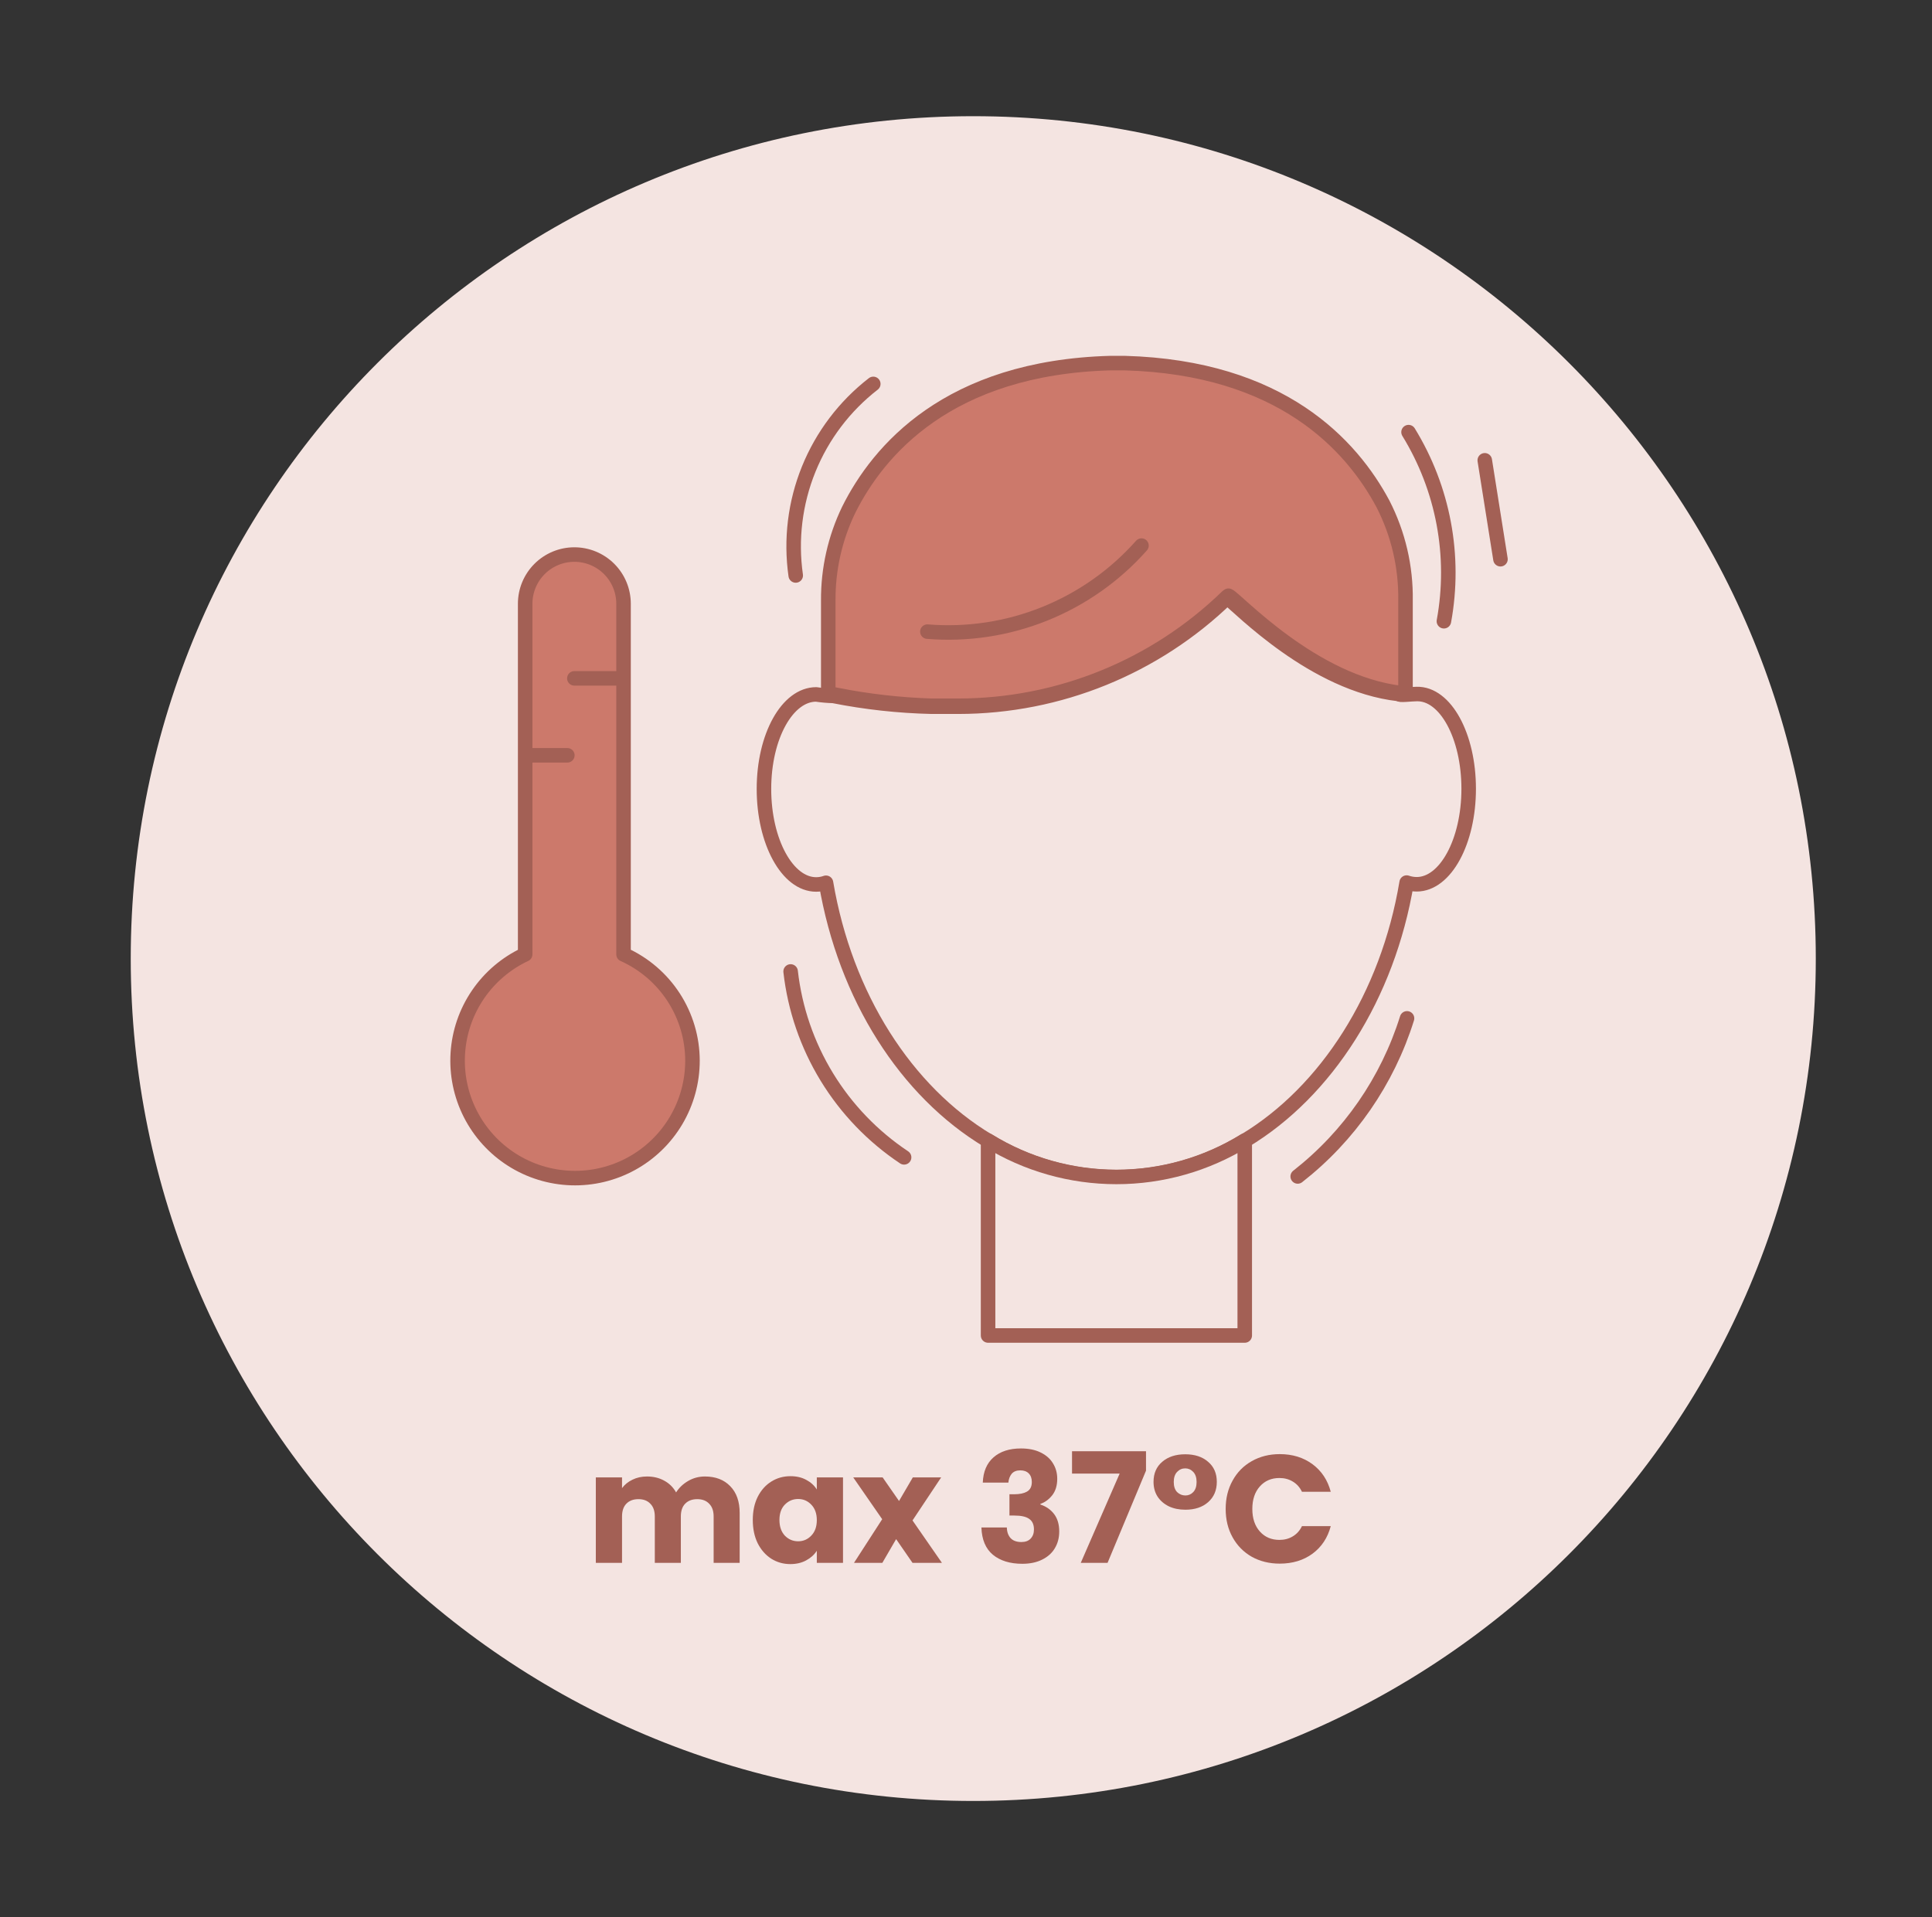 <svg width="133" height="132" viewBox="0 0 133 132" fill="none" xmlns="http://www.w3.org/2000/svg">
<rect x="0" y="0" width="133" height="132" fill="#333333" stroke="none"/>
<path d="M67 124C99.032 124 125 98.032 125 66C125 33.968 99.032 8 67 8C34.968 8 9 33.968 9 66C9 98.032 34.968 124 67 124Z" fill="#F4E4E1"/>
<path d="M84.478 41.054C79.524 45.864 72.894 48.559 65.989 48.567C72.866 48.493 79.453 45.781 84.387 40.989L84.478 41.054Z" fill="white" stroke="#A36055" stroke-linecap="round" stroke-linejoin="round"/>
<path d="M101.105 54.309C101.105 57.941 99.504 60.884 97.525 60.884C97.29 60.884 97.056 60.844 96.834 60.767C95.532 68.579 91.314 75.154 85.689 78.54C83.034 80.178 79.975 81.046 76.855 81.046C73.734 81.046 70.675 80.178 68.02 78.54C62.382 75.154 58.19 68.631 56.862 60.78C56.644 60.858 56.415 60.897 56.185 60.897C54.205 60.897 52.591 57.954 52.591 54.322C52.591 50.689 54.205 47.812 56.185 47.812C56.577 47.87 56.973 47.905 57.369 47.916C59.596 48.357 61.857 48.605 64.127 48.658C64.765 48.658 65.429 48.658 65.989 48.658C72.894 48.649 79.524 45.955 84.478 41.145C85.376 41.835 90.454 47.134 96.301 47.785C96.301 47.903 97.134 47.785 97.525 47.785C99.504 47.733 101.105 50.676 101.105 54.309Z" fill="#F4E4E1" stroke="#A36055" stroke-linecap="round" stroke-linejoin="round"/>
<path d="M85.689 78.54V91.951H68.02V78.527C70.675 80.166 73.734 81.034 76.855 81.034C79.975 81.034 83.034 80.166 85.689 78.527V78.54Z" fill="#F4E4E1"/>
<path d="M85.689 78.54V91.951H68.02V78.527C70.675 80.166 73.734 81.034 76.855 81.034C79.975 81.034 83.034 80.166 85.689 78.527V78.54Z" stroke="#A36055" stroke-linecap="round" stroke-linejoin="round"/>
<path d="M96.756 41.341V47.721H96.496C90.363 47.031 85.077 41.211 84.569 41.015L84.478 41.08C79.524 45.89 72.894 48.585 65.989 48.593C65.39 48.593 64.765 48.593 64.127 48.593C61.94 48.524 59.763 48.276 57.617 47.851L57.018 47.734V41.341C57.005 39.182 57.486 37.048 58.424 35.104C60.455 31.029 65.273 25.312 76.431 25H77.421C88.202 25.299 93.045 30.651 95.207 34.7C96.259 36.754 96.791 39.034 96.756 41.341V41.341Z" fill="#CC796B" stroke="#A36055" stroke-linecap="round" stroke-linejoin="round"/>
<path d="M96.965 29.753C99.356 33.643 100.224 38.282 99.399 42.773Z" fill="#F4E4E1"/>
<path d="M96.965 29.753C99.356 33.643 100.224 38.282 99.399 42.773" stroke="#A36055" stroke-linecap="round" stroke-linejoin="round"/>
<path d="M54.427 66.887C54.718 69.461 55.569 71.939 56.918 74.15C58.268 76.361 60.084 78.25 62.239 79.686" fill="#F4E4E1"/>
<path d="M54.427 66.887C54.718 69.461 55.569 71.939 56.918 74.15C58.268 76.361 60.084 78.25 62.239 79.686" stroke="#A36055" stroke-linecap="round" stroke-linejoin="round"/>
<path d="M96.86 70.116C95.514 74.424 92.889 78.22 89.335 81.001Z" fill="#F4E4E1"/>
<path d="M96.86 70.116C95.514 74.424 92.889 78.22 89.335 81.001" stroke="#A36055" stroke-linecap="round" stroke-linejoin="round"/>
<path d="M102.212 31.693C102.576 33.958 102.928 36.237 103.293 38.503Z" fill="white"/>
<path d="M102.212 31.693C102.576 33.958 102.928 36.237 103.293 38.503" stroke="#A36055" stroke-linecap="round" stroke-linejoin="round"/>
<path d="M60.117 26.433C58.142 27.964 56.607 29.991 55.669 32.308C54.732 34.625 54.424 37.148 54.778 39.622" fill="#F4E4E1"/>
<path d="M60.117 26.433C58.142 27.964 56.607 29.991 55.669 32.308C54.732 34.625 54.424 37.148 54.778 39.622" stroke="#A36055" stroke-linecap="round" stroke-linejoin="round"/>
<path d="M63.841 43.489C66.588 43.713 69.351 43.294 71.909 42.265C74.467 41.237 76.751 39.628 78.58 37.565" fill="#CC796B"/>
<path d="M63.841 43.489C66.588 43.713 69.351 43.294 71.909 42.265C74.467 41.237 76.751 39.628 78.58 37.565" stroke="#A36055" stroke-linecap="round" stroke-linejoin="round"/>
<path d="M47.671 73.034C47.67 74.483 47.28 75.904 46.542 77.15C45.804 78.396 44.745 79.421 43.475 80.118C42.205 80.815 40.772 81.158 39.324 81.111C37.877 81.064 36.468 80.629 35.246 79.852C34.024 79.075 33.033 77.984 32.377 76.693C31.721 75.401 31.424 73.958 31.517 72.513C31.609 71.067 32.088 69.673 32.904 68.476C33.72 67.28 34.842 66.324 36.153 65.709V41.568C36.153 40.67 36.51 39.809 37.145 39.174C37.78 38.539 38.641 38.182 39.539 38.182C40.437 38.182 41.299 38.539 41.934 39.174C42.569 39.809 42.925 40.67 42.925 41.568V65.709C44.338 66.344 45.537 67.372 46.379 68.672C47.22 69.971 47.669 71.486 47.671 73.034V73.034Z" fill="#CC796B" stroke="#A36055" stroke-linecap="round" stroke-linejoin="round"/>
<path d="M39.539 46.706H42.672" stroke="#A36055" stroke-linecap="round" stroke-linejoin="round"/>
<path d="M36.591 52.004H39.056" stroke="#A36055" stroke-linecap="round" stroke-linejoin="round"/>
<path d="M48.526 101.659C49.257 101.659 49.837 101.88 50.266 102.323C50.702 102.766 50.919 103.381 50.919 104.169V107.606H49.127V104.411C49.127 104.032 49.025 103.74 48.821 103.536C48.624 103.325 48.35 103.22 47.998 103.22C47.647 103.22 47.369 103.325 47.165 103.536C46.968 103.74 46.87 104.032 46.87 104.411V107.606H45.077V104.411C45.077 104.032 44.975 103.74 44.771 103.536C44.575 103.325 44.3 103.22 43.949 103.22C43.597 103.22 43.32 103.325 43.116 103.536C42.919 103.74 42.821 104.032 42.821 104.411V107.606H41.017V101.722H42.821V102.46C43.003 102.214 43.242 102.021 43.538 101.88C43.833 101.733 44.167 101.659 44.539 101.659C44.982 101.659 45.376 101.754 45.721 101.944C46.072 102.133 46.346 102.404 46.543 102.756C46.747 102.432 47.025 102.169 47.376 101.965C47.728 101.761 48.111 101.659 48.526 101.659Z" fill="#A36055"/>
<path d="M51.822 104.654C51.822 104.049 51.934 103.518 52.16 103.061C52.392 102.604 52.704 102.253 53.098 102.007C53.492 101.761 53.931 101.638 54.416 101.638C54.831 101.638 55.193 101.722 55.502 101.891C55.819 102.06 56.061 102.281 56.23 102.555V101.722H58.033V107.606H56.23V106.773C56.054 107.048 55.808 107.269 55.492 107.438C55.182 107.606 54.82 107.691 54.406 107.691C53.928 107.691 53.492 107.568 53.098 107.322C52.704 107.069 52.392 106.714 52.16 106.257C51.934 105.793 51.822 105.258 51.822 104.654ZM56.23 104.664C56.23 104.214 56.103 103.859 55.85 103.599C55.604 103.339 55.302 103.209 54.944 103.209C54.585 103.209 54.279 103.339 54.026 103.599C53.78 103.852 53.657 104.204 53.657 104.654C53.657 105.104 53.78 105.462 54.026 105.729C54.279 105.989 54.585 106.12 54.944 106.12C55.302 106.12 55.604 105.989 55.85 105.729C56.103 105.469 56.23 105.114 56.23 104.664Z" fill="#A36055"/>
<path d="M62.818 107.606L61.69 105.972L60.74 107.606H58.789L60.73 104.601L58.737 101.722H60.761L61.89 103.346L62.839 101.722H64.79L62.818 104.685L64.843 107.606H62.818Z" fill="#A36055"/>
<path d="M67.656 102.081C67.684 101.328 67.93 100.748 68.394 100.341C68.858 99.933 69.488 99.729 70.282 99.729C70.809 99.729 71.259 99.82 71.632 100.003C72.011 100.186 72.296 100.436 72.486 100.752C72.683 101.068 72.781 101.423 72.781 101.817C72.781 102.281 72.665 102.661 72.433 102.956C72.201 103.244 71.931 103.441 71.621 103.546V103.589C72.022 103.722 72.338 103.944 72.57 104.253C72.802 104.562 72.918 104.96 72.918 105.445C72.918 105.881 72.816 106.267 72.612 106.605C72.416 106.935 72.124 107.195 71.737 107.385C71.358 107.575 70.904 107.67 70.377 107.67C69.533 107.67 68.858 107.462 68.352 107.048C67.853 106.633 67.589 106.007 67.561 105.17H69.312C69.319 105.48 69.407 105.726 69.576 105.909C69.744 106.084 69.99 106.172 70.314 106.172C70.588 106.172 70.799 106.095 70.946 105.94C71.101 105.779 71.178 105.568 71.178 105.308C71.178 104.97 71.069 104.728 70.852 104.58C70.641 104.425 70.3 104.348 69.829 104.348H69.491V102.882H69.829C70.187 102.882 70.475 102.822 70.693 102.703C70.918 102.576 71.031 102.355 71.031 102.038C71.031 101.785 70.96 101.589 70.82 101.448C70.679 101.307 70.486 101.237 70.24 101.237C69.973 101.237 69.772 101.318 69.639 101.48C69.512 101.641 69.438 101.842 69.417 102.081H67.656Z" fill="#A36055"/>
<path d="M78.892 101.258L76.245 107.606H74.4L77.078 101.458H73.799V99.919H78.892V101.258Z" fill="#A36055"/>
<path d="M79.41 102.028C79.41 101.444 79.611 100.984 80.011 100.646C80.412 100.302 80.939 100.13 81.593 100.13C82.247 100.13 82.771 100.302 83.165 100.646C83.565 100.984 83.766 101.444 83.766 102.028C83.766 102.611 83.565 103.079 83.165 103.43C82.771 103.775 82.251 103.947 81.604 103.947C81.175 103.947 80.795 103.87 80.465 103.715C80.135 103.553 79.874 103.329 79.685 103.04C79.502 102.752 79.41 102.415 79.41 102.028ZM82.374 102.038C82.374 101.736 82.296 101.504 82.142 101.342C81.987 101.181 81.804 101.1 81.593 101.1C81.375 101.1 81.189 101.181 81.034 101.342C80.88 101.504 80.802 101.736 80.802 102.038C80.802 102.341 80.88 102.573 81.034 102.734C81.196 102.889 81.386 102.966 81.604 102.966C81.815 102.966 81.994 102.889 82.142 102.734C82.296 102.573 82.374 102.341 82.374 102.038Z" fill="#A36055"/>
<path d="M84.376 103.894C84.376 103.163 84.534 102.513 84.851 101.944C85.167 101.367 85.606 100.921 86.169 100.604C86.738 100.281 87.382 100.119 88.099 100.119C88.978 100.119 89.73 100.351 90.355 100.815C90.981 101.279 91.399 101.912 91.61 102.713H89.628C89.48 102.404 89.269 102.169 88.995 102.007C88.728 101.845 88.422 101.764 88.078 101.764C87.522 101.764 87.072 101.958 86.728 102.344C86.383 102.731 86.211 103.248 86.211 103.894C86.211 104.541 86.383 105.058 86.728 105.445C87.072 105.831 87.522 106.025 88.078 106.025C88.422 106.025 88.728 105.944 88.995 105.782C89.269 105.62 89.48 105.385 89.628 105.076H91.61C91.399 105.877 90.981 106.51 90.355 106.974C89.73 107.431 88.978 107.659 88.099 107.659C87.382 107.659 86.738 107.501 86.169 107.185C85.606 106.861 85.167 106.415 84.851 105.845C84.534 105.276 84.376 104.626 84.376 103.894Z" fill="#A36055"/>
</svg>

